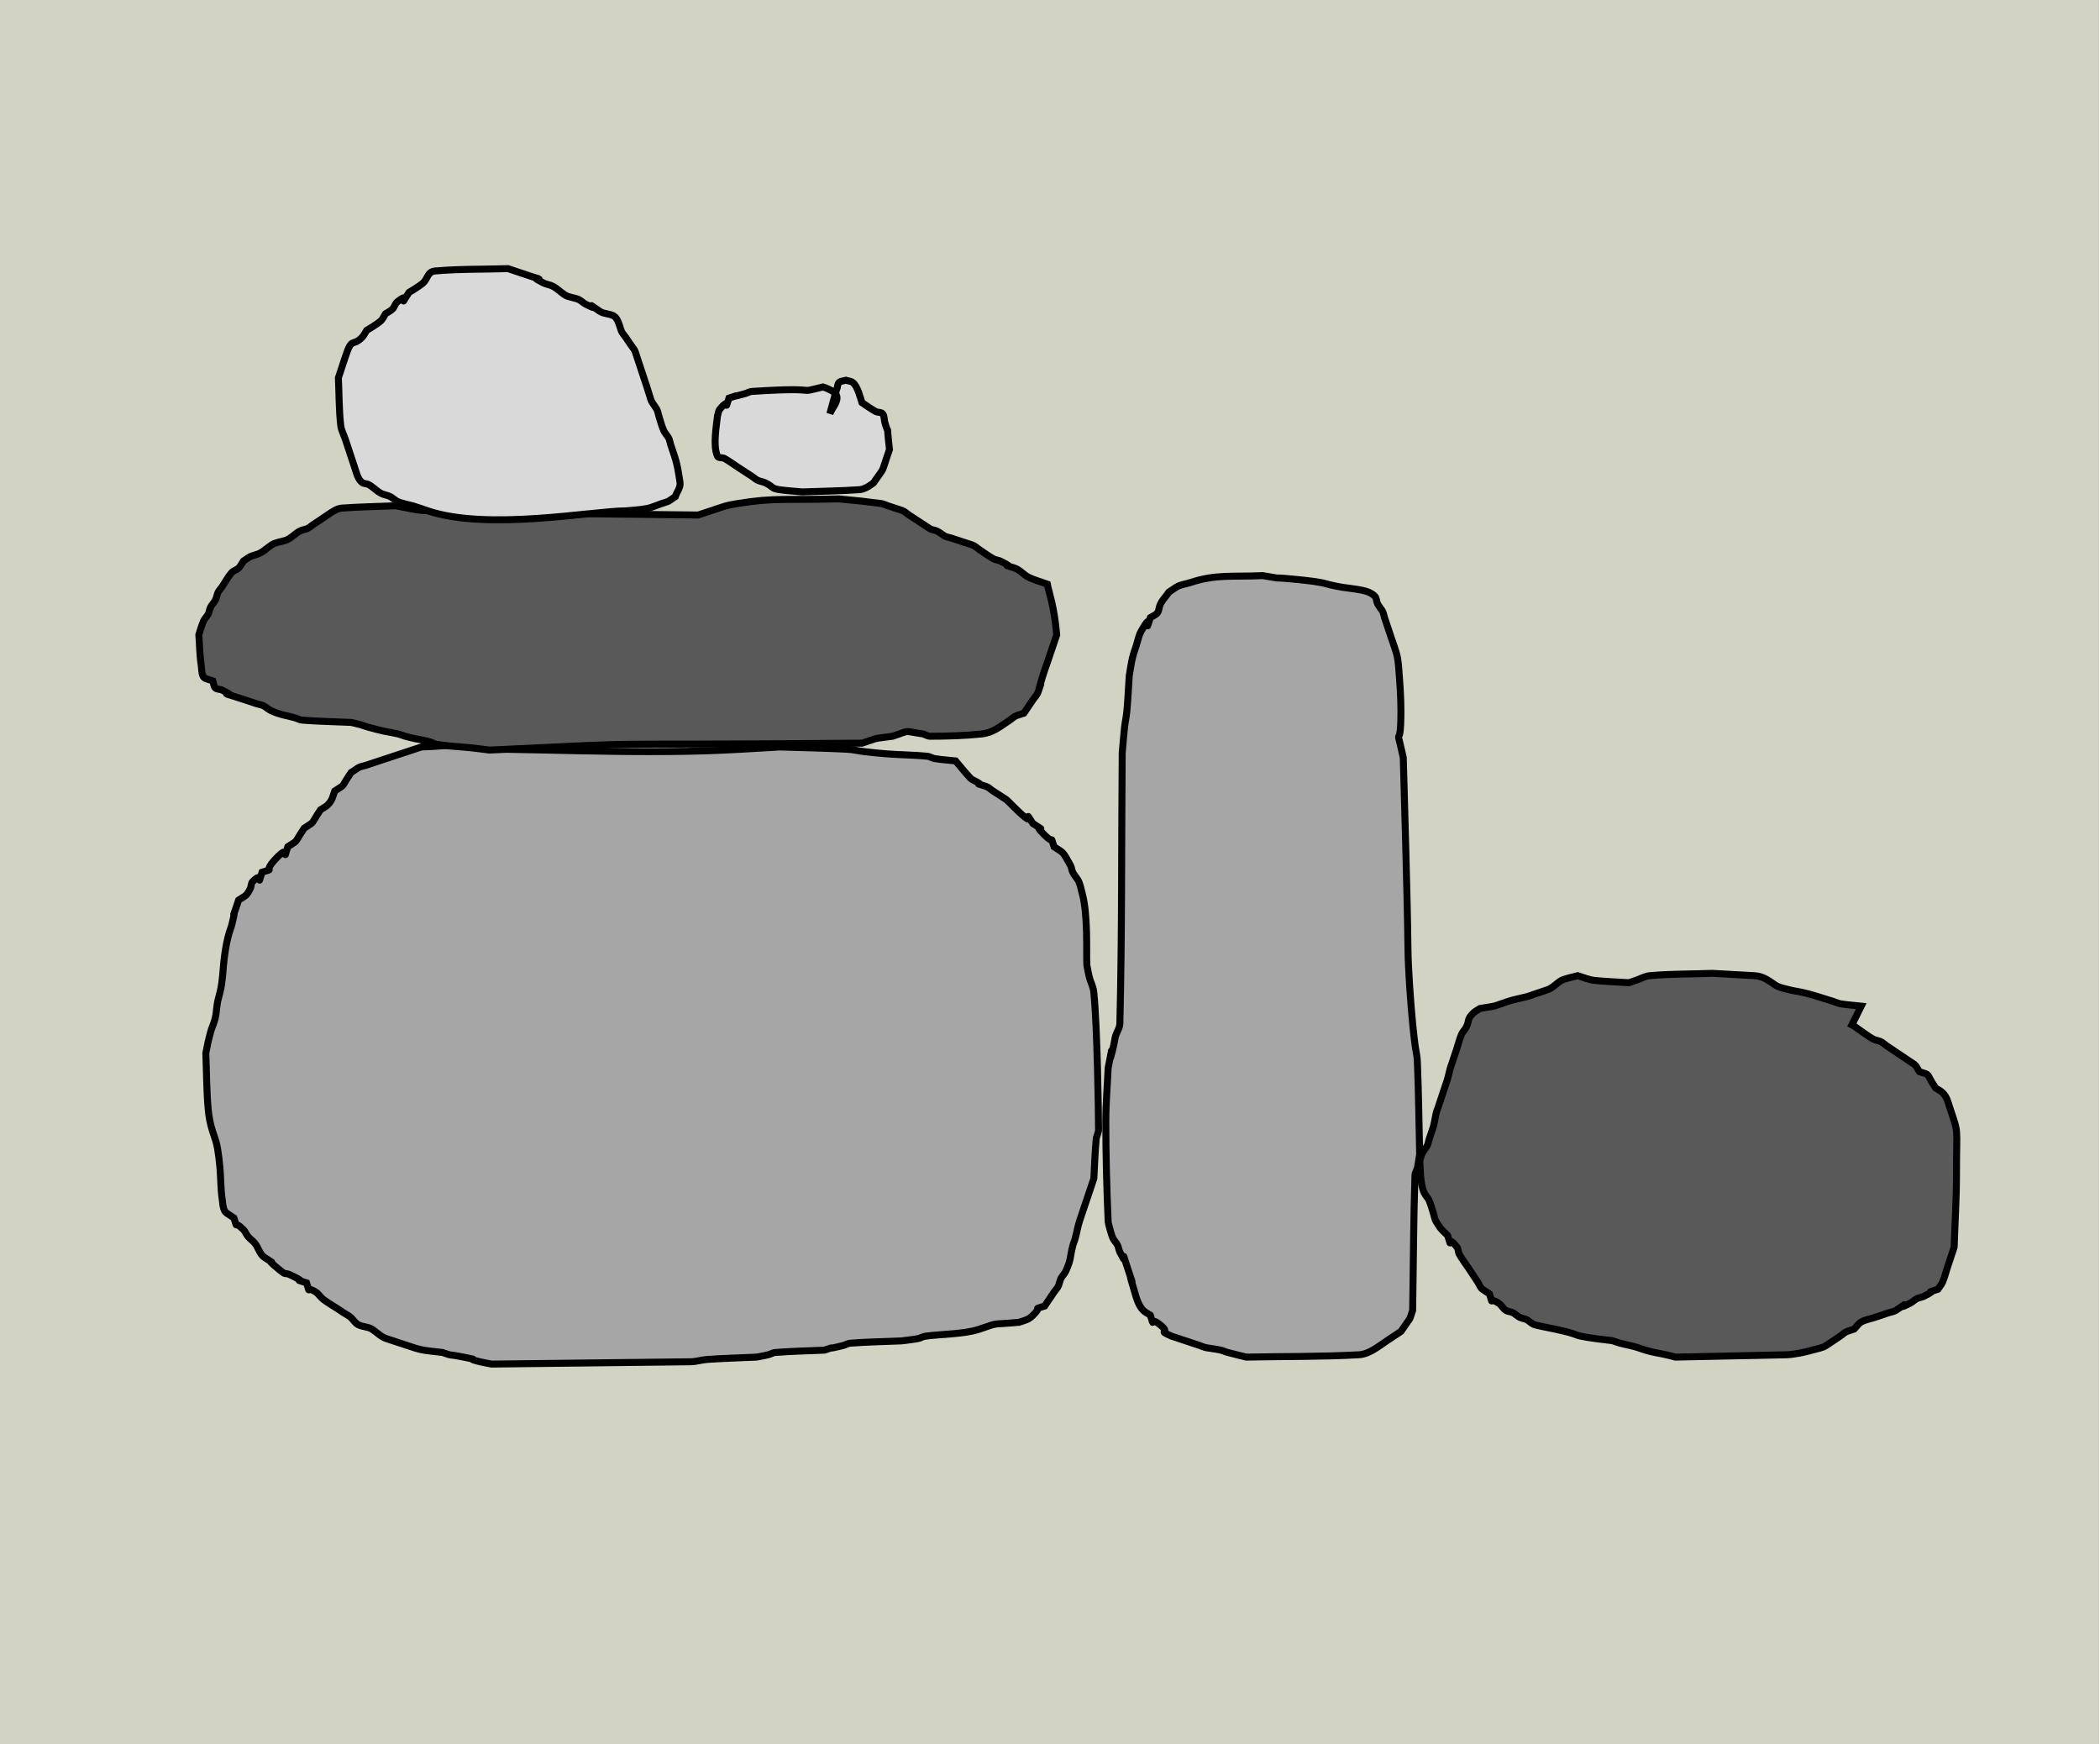 <svg width="301" height="250" xmlns="http://www.w3.org/2000/svg" xmlns:xlink="http://www.w3.org/1999/xlink" overflow="hidden"><defs><clipPath id="clip0"><path d="M0 0 301 0 301 250 0 250Z" fill-rule="evenodd" clip-rule="evenodd"/></clipPath></defs><g clip-path="url(#clip0)"><rect x="0" y="0" width="300.901" height="250" fill="#D3D3C3" transform="scale(1 1)"/><path d="M63.274 4.695 63.274 4.695C62.275 4.583 61.268 4.526 60.277 4.36 59.931 4.302 59.615 4.124 59.278 4.024 57.727 3.565 56.2 3.002 54.615 2.683 54.06 2.571 53.496 2.498 52.95 2.348 52.273 2.162 51.536 2.069 50.952 1.677 49.985 1.028 49.252 0.408 47.955 0.335L41.961 0C38.964 0.112 35.956 0.062 32.969 0.335 32.27 0.399 31.637 0.782 30.971 1.006L29.972 1.341C28.307 1.23 26.636 1.182 24.977 1.006 24.365 0.941 23.265 0.543 22.645 0.335 22.332 0.414 20.705 0.787 20.314 1.006 19.615 1.398 19.076 2.093 18.316 2.348L16.318 3.018C15.985 3.13 15.659 3.268 15.319 3.354 14.431 3.577 13.523 3.733 12.655 4.024 10.016 4.91 11.349 4.579 8.659 5.03 8.326 5.254 7.942 5.416 7.659 5.701 6.705 6.662 7.202 6.622 6.66 7.713 6.481 8.074 6.157 8.351 5.994 8.72 5.709 9.366 5.55 10.061 5.328 10.732L4.995 11.738 4.662 12.744C4.551 13.079 4.414 13.407 4.329 13.75 3.826 15.777 4.141 14.654 3.33 17.104L2.664 19.116C2.553 19.451 2.4 19.775 2.331 20.122 1.86 22.492 2.177 21.258 1.332 23.811 1.221 24.146 1.194 24.523 0.999 24.817 0.138 26.117 0.46 25.441 0 26.829 0.085 27.772 0.025 30.234 0.666 31.524 0.845 31.885 1.17 32.162 1.332 32.531 1.617 33.177 1.776 33.872 1.998 34.543 2.109 34.878 2.136 35.255 2.331 35.549 2.553 35.884 2.741 36.245 2.997 36.555 3.299 36.919 3.663 37.226 3.996 37.561 4.833 40.09 3.607 37.071 5.328 39.238 5.548 39.514 5.491 39.935 5.661 40.244 6.05 40.949 6.549 41.585 6.993 42.256L7.659 43.262 8.326 44.268C8.548 44.604 8.659 45.051 8.992 45.274L9.991 45.945C10.625 47.861 9.8 46.264 11.323 47.286 11.715 47.55 11.93 48.029 12.322 48.293 12.614 48.489 13.007 48.47 13.321 48.628 13.679 48.808 13.962 49.118 14.32 49.299 14.634 49.457 15.005 49.476 15.319 49.634 15.677 49.814 15.95 50.146 16.318 50.305 16.767 50.498 18.973 50.896 19.315 50.976 20.207 51.183 21.111 51.355 21.979 51.646 22.312 51.758 22.636 51.905 22.979 51.982 24.213 52.258 26.489 52.507 27.641 52.652 27.974 52.764 28.301 52.895 28.64 52.988 29.523 53.23 30.436 53.367 31.304 53.658 31.637 53.77 31.965 53.897 32.303 53.994 33.724 54.403 33.755 54.319 35.3 54.665 35.747 54.765 36.188 54.888 36.632 55L52.617 54.665C53.596 54.629 55.24 54.308 56.281 53.994 56.953 53.791 57.695 53.715 58.279 53.323L60.277 51.982C60.61 51.758 60.896 51.438 61.276 51.311L62.275 50.976C62.608 50.64 62.862 50.2 63.274 49.969 63.888 49.626 64.606 49.522 65.272 49.299L67.27 48.628C67.603 48.516 67.977 48.489 68.269 48.293 71.132 46.37 67.51 48.675 70.267 47.286 70.625 47.106 70.909 46.796 71.266 46.616 71.58 46.458 71.952 46.439 72.266 46.28 74.848 44.98 71.753 46.117 74.264 45.274 74.486 44.939 74.767 44.637 74.93 44.268 75.215 43.622 75.374 42.927 75.596 42.256L75.929 41.25 76.262 40.244 76.595 39.238C76.706 35.772 76.928 32.309 76.928 28.841 76.928 21.52 77.303 23.268 75.929 19.116 75.658 18.297 75.575 17.754 74.93 17.104 74.647 16.819 74.264 16.657 73.931 16.433 72.404 14.127 73.358 14.676 71.6 14.085 71.377 13.75 71.235 13.345 70.933 13.079L67.936 11.067 66.937 10.396C66.604 10.173 66.318 9.853 65.938 9.726 65.605 9.614 65.246 9.562 64.939 9.39 64.239 8.999 63.607 8.496 62.941 8.049 62.608 7.825 62.3 7.558 61.942 7.378L63.274 4.695Z" stroke="#000000" stroke-miterlimit="8" fill="#595959" fill-rule="evenodd" transform="matrix(1 0 -0 1 203.5 139.5)"/><path d="M42.635 26.078 42.635 26.078C41.338 20.262 42.3 26.015 42.3 19.391 42.3 17.271 42.134 15.152 41.964 13.039 41.821 11.262 41.522 10.715 40.957 9.027L40.285 7.021 39.95 6.018C39.838 5.684 39.81 5.308 39.614 5.015 39.39 4.681 39.123 4.371 38.942 4.012 38.784 3.697 38.828 3.284 38.607 3.009 38.355 2.695 37.97 2.499 37.6 2.34 36.779 1.99 34.501 1.77 33.907 1.672 33.344 1.578 32.785 1.461 32.228 1.337 31.778 1.238 31.339 1.085 30.885 1.003 30.107 0.862 29.322 0.751 28.535 0.669 22.148-0.001 26.685 0.696 22.493 0 18.011 0.194 15.78-0.223 12.086 1.003 11.414 1.226 10.66 1.281 10.071 1.672L9.064 2.34C8.617 3.009 7.976 3.584 7.721 4.346 7.609 4.681 7.607 5.074 7.386 5.349 7.134 5.663 6.714 5.795 6.378 6.018 5.268 9.336 7.131 4.267 5.036 8.024 4.692 8.64 4.588 9.361 4.364 10.03 4.044 10.986 3.904 11.321 3.693 12.37 3.559 13.035 3.469 13.707 3.357 14.376 3.245 16.048 3.174 17.723 3.021 19.391 2.95 20.176 2.773 20.948 2.686 21.731 2.549 22.955 2.462 24.183 2.35 25.409 2.238 38.336 2.333 51.267 2.014 64.191 1.997 64.896 1.482 65.506 1.343 66.197 1.231 66.754 1.146 67.317 1.007 67.869-0.025 71.981 1.573 64.382 0.336 70.543 0.224 73.106 0 75.667 0 78.233 0 83.026 0.131 87.82 0.336 92.609 0.346 92.843 0.841 94.619 1.007 94.949 1.188 95.309 1.498 95.593 1.679 95.952 1.837 96.267 1.856 96.64 2.014 96.955 3.61 100.134 1.625 94.789 3.357 99.964 4.485 103.335 2.764 98.106 4.029 102.304 4.313 103.25 4.6 104.546 5.371 105.313 5.657 105.597 6.043 105.759 6.378 105.982 7.111 108.17 6.094 106.023 7.721 107.319 9.54 108.768 7.134 107.988 9.4 108.991L12.421 109.994 13.428 110.328C13.764 110.44 14.086 110.605 14.436 110.663 15.107 110.774 15.785 110.85 16.45 110.997 16.795 111.073 17.116 111.239 17.457 111.331 18.347 111.573 20.143 112 20.143 112 25.514 111.889 30.892 111.962 36.257 111.666 37.773 111.582 39.123 110.431 40.285 109.66L41.292 108.991 42.3 108.322C43.839 106.023 43.387 107.079 43.978 105.313 44.09 98.85 44.101 92.383 44.314 85.922 44.325 85.57 44.573 85.263 44.65 84.919 44.797 84.258 44.873 83.582 44.985 82.913 44.873 78.456 44.84 73.995 44.65 69.54 44.616 68.753 44.412 67.982 44.314 67.2 44.188 66.199 44.074 65.196 43.978 64.191 43.68 61.076 43.337 56.329 43.307 53.492 43.219 45.358 42.747 30.647 42.635 26.078Z" stroke="#000000" stroke-miterlimit="8" fill="#A6A6A6" fill-rule="evenodd" transform="matrix(1 0 -0 1 158.5 82.5)"/><path d="M107.471 2.552 107.471 2.552C106.464 2.441 105.449 2.384 104.449 2.219 104.099 2.161 103.793 1.921 103.441 1.887 101.544 1.699 99.633 1.693 97.732 1.554 96.61 1.472 95.49 1.352 94.373 1.222 93.587 1.13 92.813 0.933 92.022 0.889 88.779 0.711 85.529 0.667 82.283 0.557 75.068 0.977 71.939 1.222 63.475 1.222 56.645 1.222 49.817 1 42.989 0.889 42.653 0.778 42.321 0.653 41.981 0.557 37.987-0.573 37.571 0.329 30.898 0.557L24.853 2.552 22.838 3.217C22.502 3.327 22.125 3.355 21.83 3.549L20.823 4.214C19.255 6.541 20.151 5.766 18.472 6.874 18.198 7.685 18.115 8.224 17.464 8.869 17.179 9.151 16.792 9.312 16.456 9.534 14.889 11.861 15.785 11.086 14.106 12.194 12.538 14.521 13.434 13.746 11.755 14.854 10.859 17.514 12.202 14.411 10.411 16.184 7.717 18.852 10.34 17.759 8.06 18.511 7.165 21.171 8.508 18.068 6.717 19.841 6.467 20.089 6.539 20.525 6.381 20.839 5.821 21.947 5.709 21.836 4.702 22.501 3.261 26.781 4.644 22.399 3.694 26.159 3.608 26.499 3.456 26.819 3.358 27.156 3.02 28.329 2.859 29.232 2.687 30.481 2.443 32.252 2.453 34.067 2.015 35.801 1.903 36.244 1.762 36.681 1.679 37.131 1.538 37.902 1.521 38.695 1.343 39.458 1.184 40.141 0.843 40.773 0.672 41.453 0.197 43.332 0.426 42.335 0 44.446 0.112 47.106 0.1 49.774 0.336 52.426 0.436 53.552 0.647 54.678 1.008 55.751 1.274 56.541 1.539 57.243 1.679 58.078 1.828 58.959 1.933 59.848 2.015 60.738 2.157 62.287 2.118 63.855 2.351 65.393 2.456 66.086 2.434 66.999 3.023 67.388L4.03 68.053C4.684 69.995 3.854 68.212 5.374 69.715 5.659 69.998 5.787 70.406 6.045 70.713 6.349 71.074 6.761 71.339 7.053 71.71 7.548 72.341 7.724 73.262 8.396 73.705 10.898 75.356 7.825 73.234 10.411 75.368 11.855 76.559 10.912 75.615 12.426 76.365 15.03 77.654 11.909 76.527 14.441 77.363 15.081 79.263 14.25 77.679 15.785 78.693 16.18 78.954 16.418 79.401 16.792 79.69 17.43 80.181 18.136 80.577 18.808 81.02L19.815 81.685C20.151 81.907 20.537 82.068 20.823 82.35 21.158 82.683 21.415 83.119 21.83 83.348 22.449 83.688 23.256 83.624 23.845 84.013 24.517 84.456 25.094 85.09 25.86 85.343L28.883 86.34C29.681 86.604 30.39 86.866 31.234 87.005 32.124 87.152 33.025 87.227 33.921 87.338 35.881 87.985 33.988 87.417 36.943 88.002 40.084 88.624 36.733 88.034 39.294 88.668 39.848 88.805 40.414 88.889 40.973 89L69.52 88.668C70.312 88.65 71.082 88.391 71.871 88.335 74.219 88.169 76.573 88.113 78.924 88.002 79.484 87.892 80.05 87.807 80.603 87.67 80.947 87.585 81.258 87.367 81.611 87.338 83.956 87.144 86.313 87.116 88.664 87.005 90.967 86.245 88.108 87.143 91.35 86.34 91.694 86.255 92.005 86.035 92.358 86.008 94.816 85.813 97.284 85.786 99.747 85.675 100.53 85.564 101.321 85.496 102.098 85.343 102.445 85.274 102.755 85.06 103.105 85.01 105.363 84.691 108.656 84.73 110.83 84.013 114.018 82.96 112.14 83.411 116.539 83.015 117.359 82.745 117.903 82.662 118.554 82.018 120.073 80.514 118.272 81.335 120.233 80.688L121.577 78.693C121.801 78.36 122.121 78.074 122.248 77.695 122.36 77.363 122.426 77.011 122.584 76.698 122.765 76.34 123.092 76.065 123.256 75.7 124.079 73.866 123.812 73.831 124.264 72.043 124.349 71.703 124.506 71.383 124.599 71.045 124.842 70.164 124.979 69.252 125.271 68.385L126.615 64.395 126.95 63.398 127.286 62.401C127.398 60.516 127.441 58.627 127.622 56.748 127.666 56.293 127.958 55.875 127.958 55.418 127.958 53.222 127.782 40.706 127.286 35.801 127.181 34.764 126.853 34.419 126.615 33.474 126.476 32.925 126.391 32.365 126.279 31.811 126.197 29.715 126.46 24.6 125.607 21.504 125.421 20.827 125.328 20.092 124.935 19.509 124.711 19.176 124.444 18.869 124.264 18.511 124.105 18.198 124.1 17.82 123.928 17.514 122.775 15.46 123.049 15.825 121.577 14.854 120.923 12.912 121.753 14.695 120.233 13.191 117.994 10.975 121.241 13.302 118.554 11.529 116.651 8.703 119.786 13.081 115.867 9.201 114.289 7.639 115.255 8.465 112.845 6.874 112.509 6.652 112.22 6.335 111.837 6.209 109.305 5.373 112.426 6.501 109.822 5.212 109.506 5.055 107.863 2.995 107.471 2.552Z" stroke="#000000" stroke-miterlimit="8" fill="#A6A6A6" fill-rule="evenodd" transform="matrix(1 0 -0 1 29.5 106.5)"/><path d="M121.616 12.22 121.616 12.22C120.72 11.89 119.784 11.65 118.928 11.229 118.206 10.874 117.678 10.159 116.912 9.908 114.379 9.078 117.502 10.198 114.897 8.917 114.58 8.762 114.198 8.756 113.889 8.587 113.183 8.202 112.545 7.706 111.873 7.266 111.537 7.046 111.248 6.731 110.865 6.606L107.842 5.615C107.506 5.505 107.128 5.477 106.834 5.284 106.498 5.064 106.187 4.801 105.826 4.624 105.509 4.468 105.128 4.463 104.818 4.294L101.794 2.312C101.458 2.092 101.17 1.777 100.787 1.651L98.771 0.991C98.435 0.881 98.114 0.704 97.763 0.661 93.959 0.193 95.974 0.419 91.716 0 84.369 0.201 82.526-0.201 77.27 0.661 75.37 0.972 75.543 1.006 73.574 1.651L72.566 1.982 71.558 2.312 42.33 1.982C38.858 1.924 35.384 1.836 31.916 1.651 31.327 1.62 28.9 1.125 28.22 0.991 25.645 1.101 23.064 1.127 20.493 1.321 20.14 1.348 19.795 1.482 19.485 1.651 18.779 2.037 18.142 2.532 17.47 2.972L16.462 3.633C16.126 3.853 15.837 4.168 15.454 4.294 15.118 4.404 14.756 4.455 14.446 4.624 13.74 5.009 13.196 5.694 12.43 5.945 11.758 6.165 11.004 6.219 10.415 6.606 9.743 7.046 9.165 7.676 8.399 7.927 7.008 8.382 7.686 8.064 6.383 8.917 6.159 9.248 5.997 9.628 5.711 9.908 5.426 10.189 4.969 10.27 4.703 10.569 4.172 11.166 3.807 11.89 3.36 12.55 3.136 12.881 2.815 13.165 2.688 13.541 2.576 13.872 2.51 14.221 2.352 14.532 2.171 14.887 1.86 15.168 1.68 15.523 1.521 15.834 1.502 16.202 1.344 16.514 1.163 16.869 0.836 17.142 0.672 17.505 0.384 18.141 0 19.486 0 19.486 0.112 20.917 0.108 22.362 0.336 23.78 0.446 24.468 0.336 25.541 1.008 25.762L2.016 26.092C2.128 26.422 2.101 26.836 2.352 27.083 2.602 27.329 3.043 27.257 3.36 27.413 6.554 28.983 1.183 27.03 6.383 28.734L8.399 29.395C8.735 29.505 9.112 29.532 9.407 29.725 9.743 29.945 10.046 30.224 10.415 30.385 11.852 31.013 12.406 30.992 13.774 31.376 14.115 31.472 14.429 31.677 14.782 31.706 17.128 31.899 19.485 31.927 21.837 32.037 22.285 32.147 22.737 32.242 23.181 32.367 23.521 32.463 23.847 32.606 24.189 32.697 25.08 32.936 25.971 33.18 26.876 33.358 27.436 33.468 28.002 33.552 28.556 33.688 28.9 33.773 29.224 33.923 29.564 34.018 30.008 34.143 30.457 34.25 30.908 34.349 31.465 34.471 32.034 34.543 32.588 34.679 34.416 35.128 32.799 35.035 35.275 35.34 36.503 35.49 37.741 35.542 38.971 35.67 39.869 35.763 40.763 35.89 41.658 36 68.856 34.727 51.06 35.379 95.075 35.009 97.842 34.102 96.39 34.447 99.443 34.018 102.21 33.112 100.757 33.259 103.81 33.688 104.146 33.798 104.464 34.018 104.818 34.018 107.284 34.018 109.757 33.946 112.209 33.688 113.866 33.514 114.918 32.573 116.24 31.706 116.576 31.486 116.865 31.171 117.248 31.046L118.256 30.716 119.6 28.734C119.824 28.404 120.144 28.12 120.272 27.743 121.401 24.413 119.678 29.578 120.944 25.431 121.147 24.764 121.392 24.11 121.616 23.45L122.624 20.477 122.96 19.486C122.605 15.304 121.84 13.431 121.616 12.22Z" stroke="#000000" stroke-miterlimit="8" fill="#595959" fill-rule="evenodd" transform="matrix(1 0 -0 1 28.5 71.5)"/><path d="M41.201 34.717 41.201 34.717C42.214 34.603 43.241 34.578 44.24 34.376 44.938 34.235 45.591 33.922 46.267 33.695 47.665 33.226 46.983 33.554 48.293 32.674 48.518 31.994 49.085 31.34 48.968 30.632 48.856 29.951 48.765 29.267 48.631 28.59 48.375 27.304 48.048 26.489 47.617 25.186 47.505 24.846 47.477 24.464 47.28 24.165 47.055 23.825 46.769 23.518 46.604 23.144 46.315 22.489 46.154 21.783 45.929 21.102 45.816 20.762 45.789 20.38 45.591 20.081 44.521 18.463 45.044 19.448 44.24 17.018L42.889 12.934C42.295 11.136 42.749 12.211 41.201 9.87 40.976 9.53 40.654 9.237 40.526 8.849 40.342 8.293 40.064 7.154 39.512 6.807 38.909 6.427 38.078 6.524 37.486 6.126 34.583 4.176 38.256 6.515 35.46 5.105 35.097 4.922 34.818 4.591 34.447 4.425 33.796 4.133 33.013 4.142 32.42 3.744 31.745 3.29 31.164 2.641 30.394 2.383 30.056 2.269 29.699 2.203 29.381 2.042 26.17 0.424 31.569 2.437 26.342 0.681L25.328 0.34 24.315 0C20.826 0.113 17.324 0.031 13.846 0.34 12.773 0.436 12.78 1.493 12.158 2.042 11.547 2.581 10.131 3.404 10.131 3.404 8.196 6.33 10.773 2.886 8.443 4.765 8.126 5.021 8.054 5.497 7.767 5.786 7.48 6.075 7.092 6.24 6.754 6.467 6.529 6.807 6.384 7.218 6.079 7.488 5.468 8.027 4.053 8.849 4.053 8.849 3.827 9.19 3.664 9.581 3.377 9.87 1.998 11.26 1.97 9.7 1.013 12.593L0.338 14.635 0 15.656C0.113 17.926 0.079 20.207 0.338 22.464 0.419 23.176 0.788 23.825 1.013 24.506L2.026 27.569 2.364 28.59C2.587 29.263 2.782 30.152 3.377 30.632 3.655 30.856 4.079 30.798 4.39 30.973 5.1 31.37 5.646 32.075 6.417 32.334 6.754 32.447 7.111 32.514 7.43 32.674 7.793 32.857 8.08 33.172 8.443 33.355 9.01 33.641 10.266 33.872 10.807 34.036 11.489 34.242 12.158 34.49 12.833 34.717 21.429 37.604 36.473 34.717 41.201 34.717Z" stroke="#000000" stroke-miterlimit="8" fill="#D9D9D9" fill-rule="evenodd" transform="matrix(1 0 -0 1 48.5 38.5)"/><path d="M16.445 4.8 16.445 4.8C16.774 3.947 17.659 3.124 17.431 2.24 17.24 1.494 15.459 0.96 15.459 0.96 11.042 2.035 16.103 0.897 5.269 1.6 4.923 1.622 4.616 1.827 4.283 1.92 1.394 2.724 4.347 1.793 1.982 2.56 1.156 4.973 2.366 2.092 0.667 4.16 0.451 4.423 0.448 4.8 0.339 5.12 0.194 6.525-0.345 9.382 0.339 10.88 0.479 11.188 1.022 11.036 1.325 11.2 2.015 11.573 2.64 12.053 3.297 12.48L5.269 13.76C5.598 13.973 5.881 14.278 6.255 14.4 6.584 14.507 6.932 14.569 7.241 14.72 8.325 15.247 8.02 15.501 9.214 15.68 10.302 15.843 11.405 15.893 12.501 16 15.24 15.893 17.984 15.87 20.718 15.68 21.064 15.656 21.395 15.511 21.705 15.36 22.058 15.188 22.362 14.933 22.691 14.72 24.39 12.239 23.756 13.53 24.663 10.88L24.992 9.92C24.457 5.239 25.035 8.468 24.334 6.08 24.21 5.657 24.288 5.143 24.006 4.8 23.789 4.537 23.322 4.644 23.02 4.48 22.329 4.106 21.047 3.2 21.047 3.2 20.846 2.613 20.443 0.873 19.732 0.32 19.462 0.109 19.075 0.107 18.746 0 18.418 0.107 18.005 0.081 17.76 0.32 17.515 0.559 17.586 0.978 17.431 1.28 17.362 1.415 16.61 4.213 16.445 4.8Z" stroke="#000000" stroke-miterlimit="8" fill="#D9D9D9" fill-rule="evenodd" transform="matrix(1 0 -0 1 102.5 54.5)"/></g></svg>